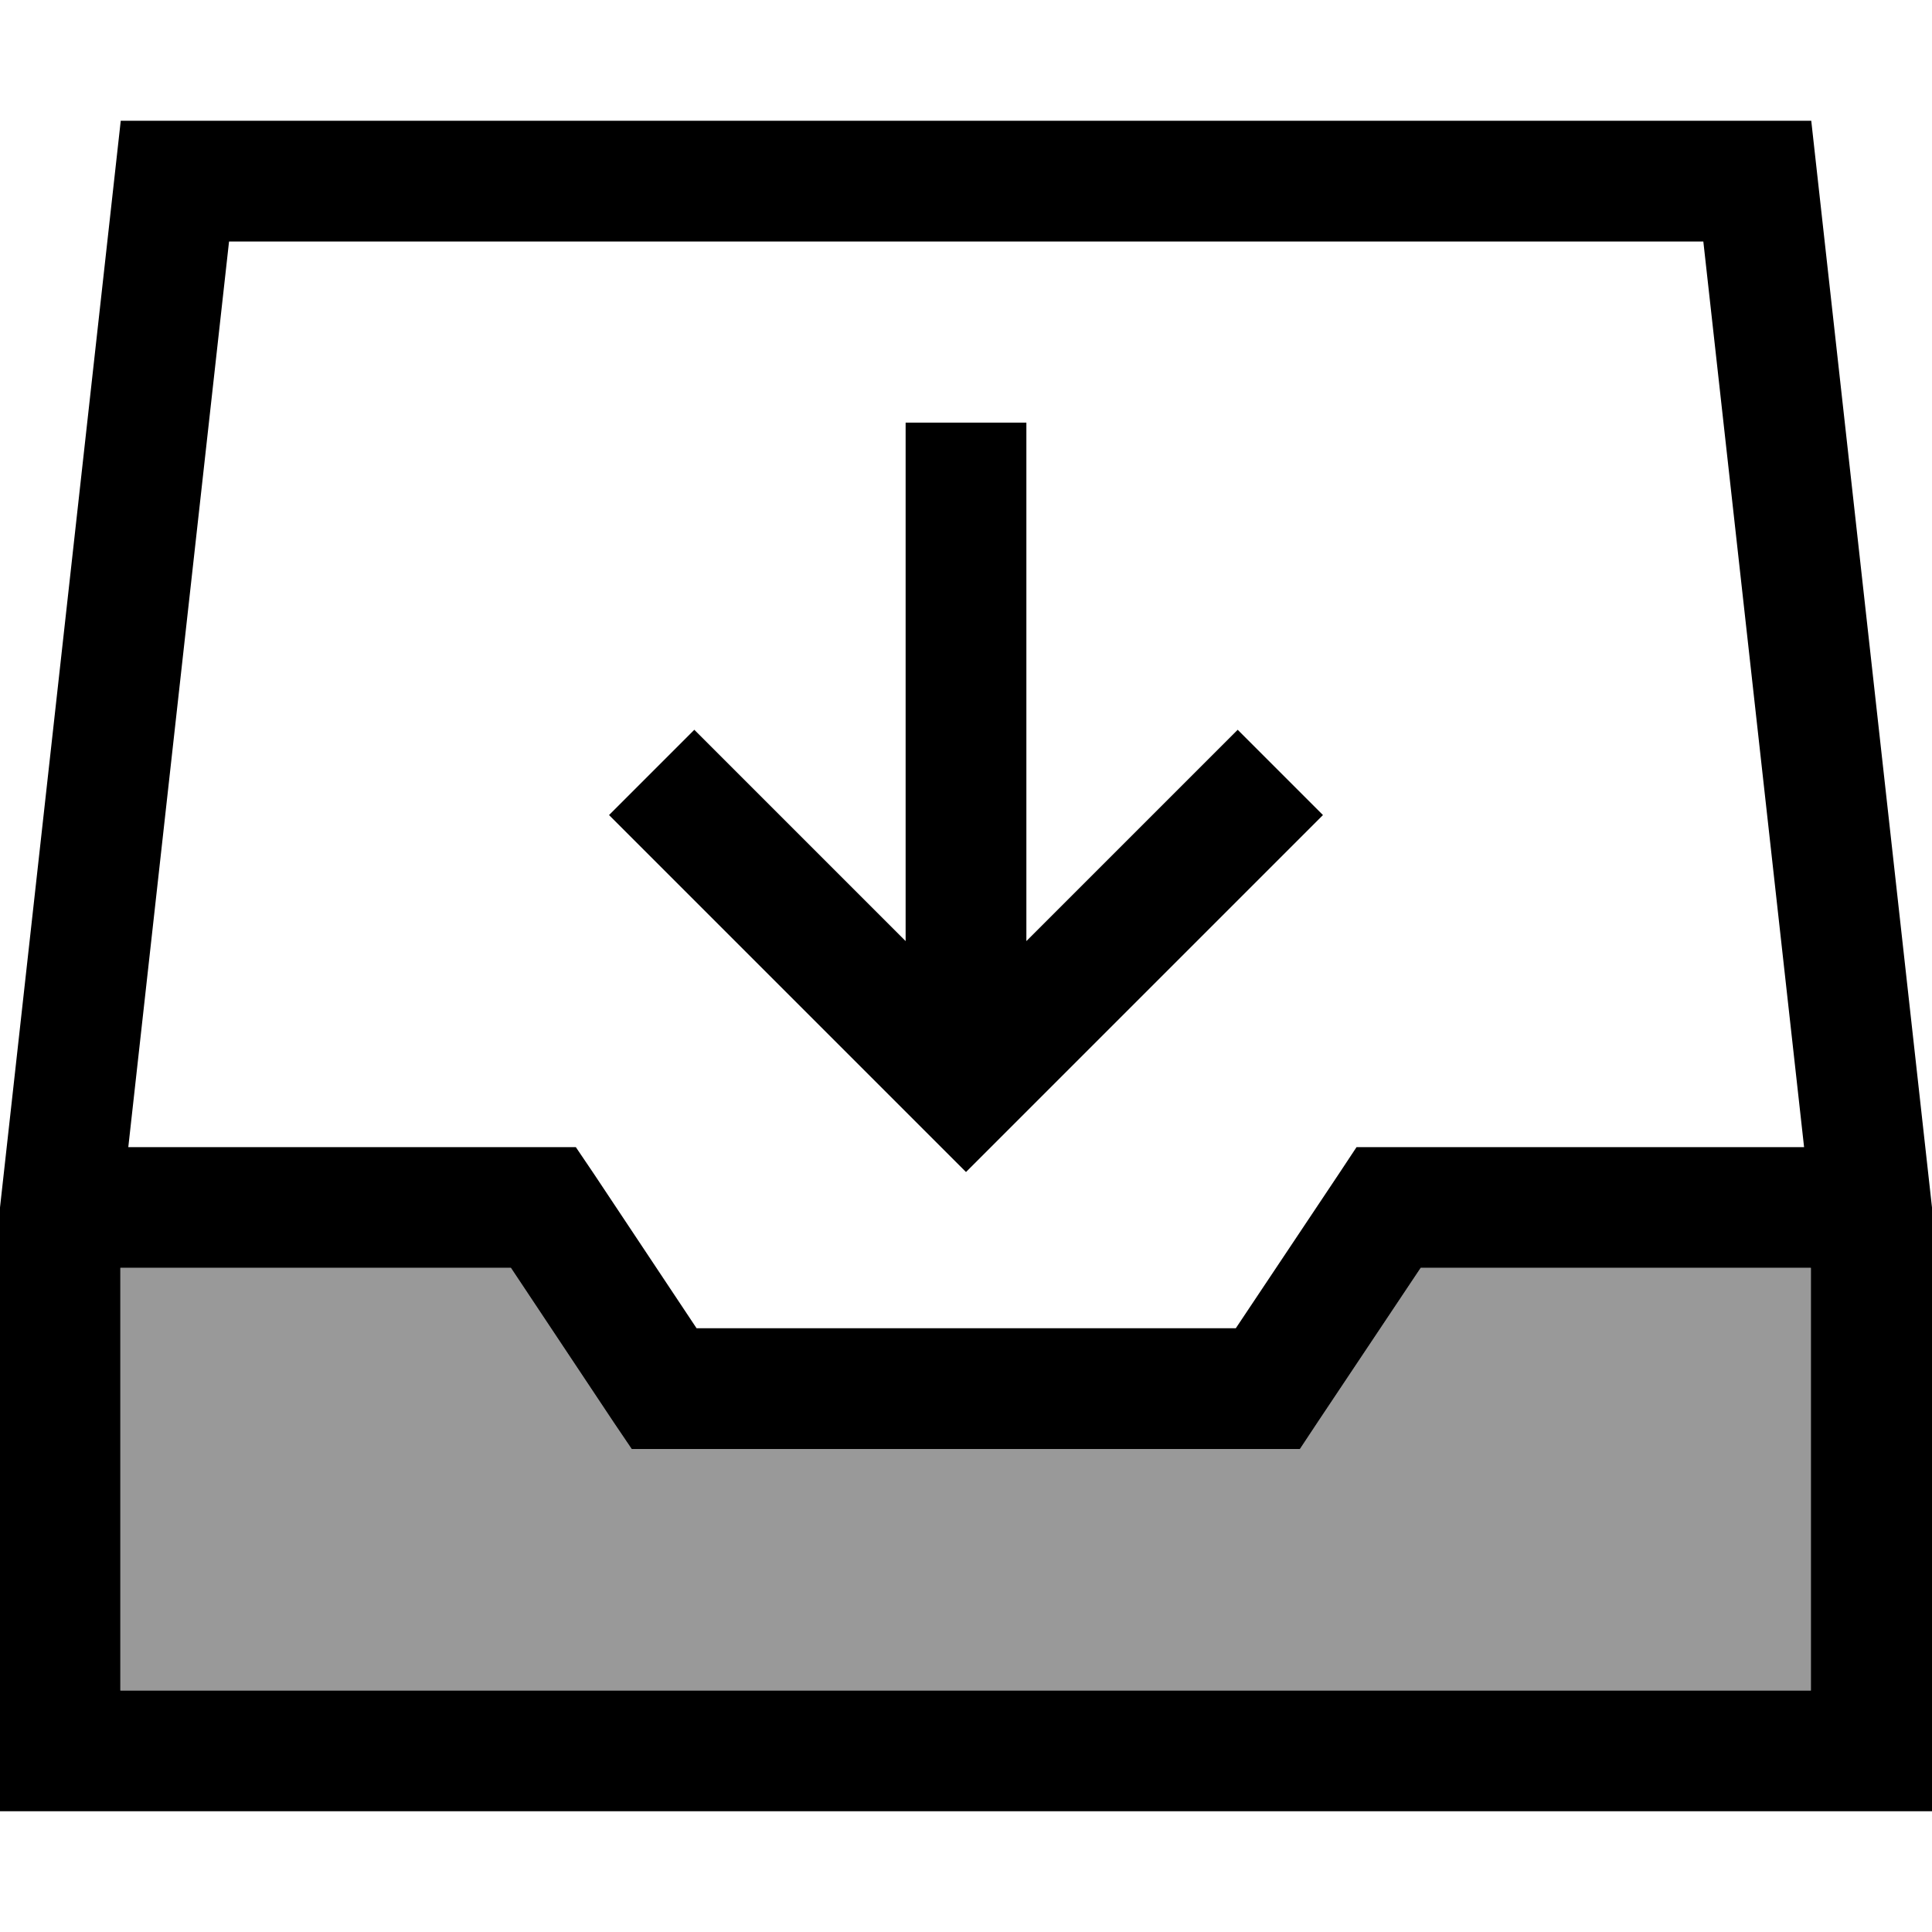 <svg xmlns="http://www.w3.org/2000/svg" viewBox="0 0 512 512"><!--! Font Awesome Pro 7.0.1 by @fontawesome - https://fontawesome.com License - https://fontawesome.com/license (Commercial License) Copyright 2025 Fonticons, Inc. --><path style="fill:currentColor;opacity:.4" d="M32 336l103.4 0 27.2 40.9 4.8 7.1 177.1 0 4.7-7.1 27.3-40.9 103.4 0 0 112-448 0 0-112z"/><path style="fill:currentColor;opacity:1" d="M32 336l103.4 0 27.2 40.9 4.8 7.1 177.1 0 4.7-7.1 27.3-40.9 103.4 0 0 112-448 0 0-112zM451.4 64l26.7 240-118.6 0-4.7 7.1-27.3 40.9-142.9 0-27.2-40.9-4.8-7.1-118.6 0 26.7-240 390.7 0zM32 32l-32 288 0 160 512 0 0-160-32-288-448 0zM267.3 299.3l72-72 11.3-11.3-22.6-22.6c-2 2-20.6 20.6-56 56l0-137.4-32 0 0 137.4c-35.3-35.3-54-54-56-56l-22.6 22.6 11.3 11.3 72 72 11.3 11.3 11.3-11.3z"/></svg>